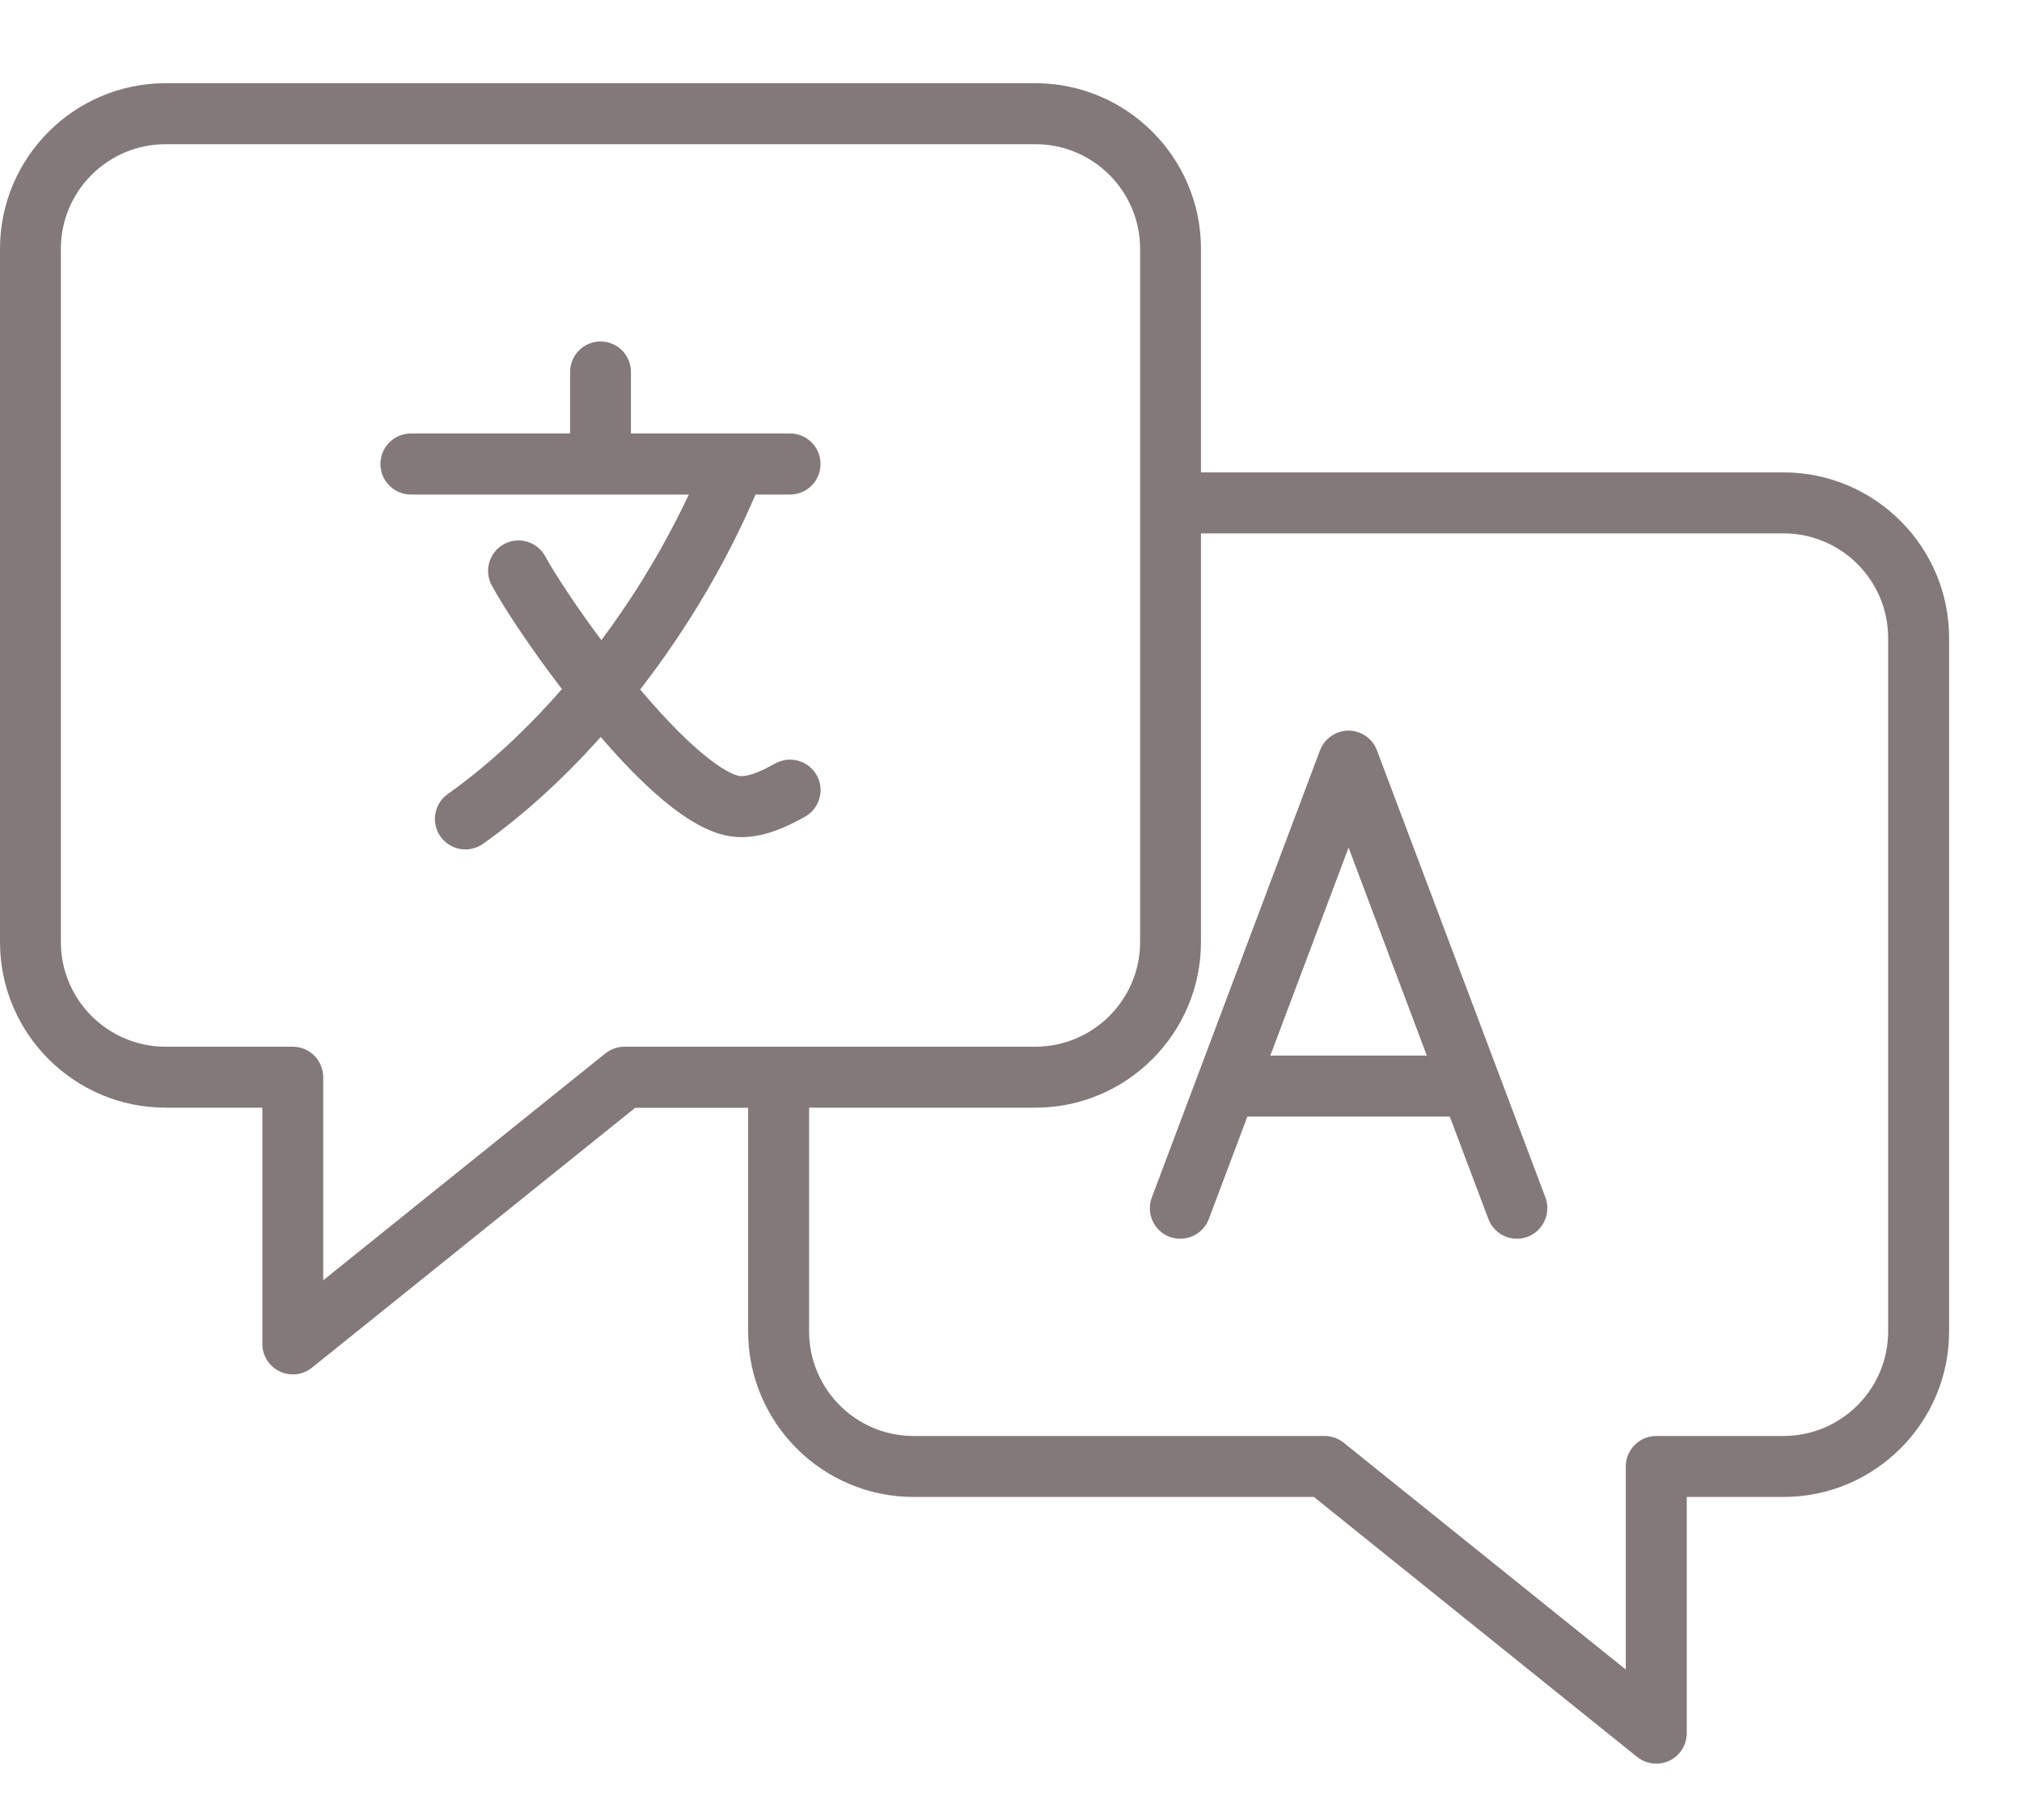 <svg width="20" height="18" viewBox="0 0 20 18" fill="none" xmlns="http://www.w3.org/2000/svg">
<path d="M13.62 7.422C13.576 7.304 13.464 7.226 13.338 7.226C13.213 7.226 13.101 7.304 13.056 7.422L11.393 11.843C11.334 11.999 11.412 12.173 11.568 12.232C11.603 12.245 11.639 12.251 11.675 12.251C11.796 12.251 11.911 12.177 11.957 12.056L12.338 11.043H14.34L14.722 12.056C14.781 12.212 14.954 12.29 15.11 12.232C15.265 12.173 15.344 11.999 15.286 11.843L13.62 7.422ZM12.565 10.44L13.339 8.383L14.113 10.44H12.565ZM17.641 4.672H11.879V2.461C11.879 1.558 11.144 0.823 10.241 0.823H1.638C0.735 0.823 0 1.558 0 2.461V9.317C0 10.221 0.735 10.955 1.638 10.955H2.595V13.291C2.595 13.408 2.661 13.513 2.766 13.563C2.807 13.583 2.852 13.593 2.896 13.593C2.963 13.593 3.03 13.571 3.085 13.527L6.283 10.956H7.4V13.168C7.4 14.071 8.134 14.805 9.036 14.805H12.996L16.194 17.377C16.249 17.42 16.316 17.443 16.383 17.443C16.427 17.443 16.472 17.433 16.513 17.413C16.618 17.363 16.684 17.257 16.684 17.141V14.805H17.642C18.544 14.805 19.279 14.07 19.279 13.168V6.31C19.279 5.407 18.544 4.672 17.641 4.672ZM6.177 10.352C6.109 10.352 6.042 10.375 5.988 10.418L3.197 12.662V10.654C3.197 10.487 3.062 10.352 2.896 10.352H1.638C1.067 10.352 0.602 9.888 0.602 9.317V2.461C0.602 1.89 1.067 1.426 1.638 1.426H10.241C10.812 1.426 11.277 1.89 11.277 2.461V9.317C11.277 9.887 10.812 10.352 10.241 10.352H6.177V10.352ZM18.676 13.168C18.676 13.738 18.212 14.202 17.641 14.202H16.383C16.216 14.202 16.081 14.337 16.081 14.504V16.512L13.29 14.268C13.237 14.226 13.17 14.202 13.102 14.202H9.036C8.466 14.202 8.003 13.738 8.003 13.168V10.955H10.241C11.144 10.955 11.879 10.22 11.879 9.317V5.275H17.641C18.212 5.275 18.676 5.739 18.676 6.31V13.168ZM8.079 7.668C8.16 7.814 8.106 7.997 7.961 8.078C7.779 8.179 7.579 8.273 7.351 8.279C7.344 8.279 7.336 8.279 7.329 8.279C7.092 8.279 6.694 8.161 5.942 7.289C5.575 7.699 5.181 8.06 4.777 8.346C4.724 8.383 4.663 8.401 4.603 8.401C4.509 8.401 4.416 8.357 4.357 8.274C4.261 8.138 4.293 7.949 4.429 7.853C4.821 7.575 5.204 7.221 5.558 6.815C5.253 6.417 4.991 6.022 4.865 5.792C4.785 5.646 4.838 5.462 4.984 5.382C5.13 5.302 5.313 5.356 5.393 5.502C5.483 5.666 5.689 5.984 5.948 6.331C6.282 5.884 6.577 5.394 6.813 4.891H4.065C3.898 4.891 3.763 4.756 3.763 4.589C3.763 4.422 3.898 4.287 4.065 4.287H5.639V3.679C5.639 3.512 5.773 3.377 5.94 3.377C6.106 3.377 6.241 3.512 6.241 3.679V4.287H7.815C7.981 4.287 8.116 4.422 8.116 4.589C8.116 4.756 7.981 4.891 7.815 4.891H7.473C7.183 5.568 6.789 6.23 6.332 6.819C6.333 6.82 6.334 6.821 6.334 6.821C6.905 7.499 7.234 7.676 7.331 7.676H7.333C7.434 7.674 7.554 7.614 7.669 7.55C7.815 7.47 7.998 7.523 8.079 7.668Z" fill="#837979"/>
</svg>
